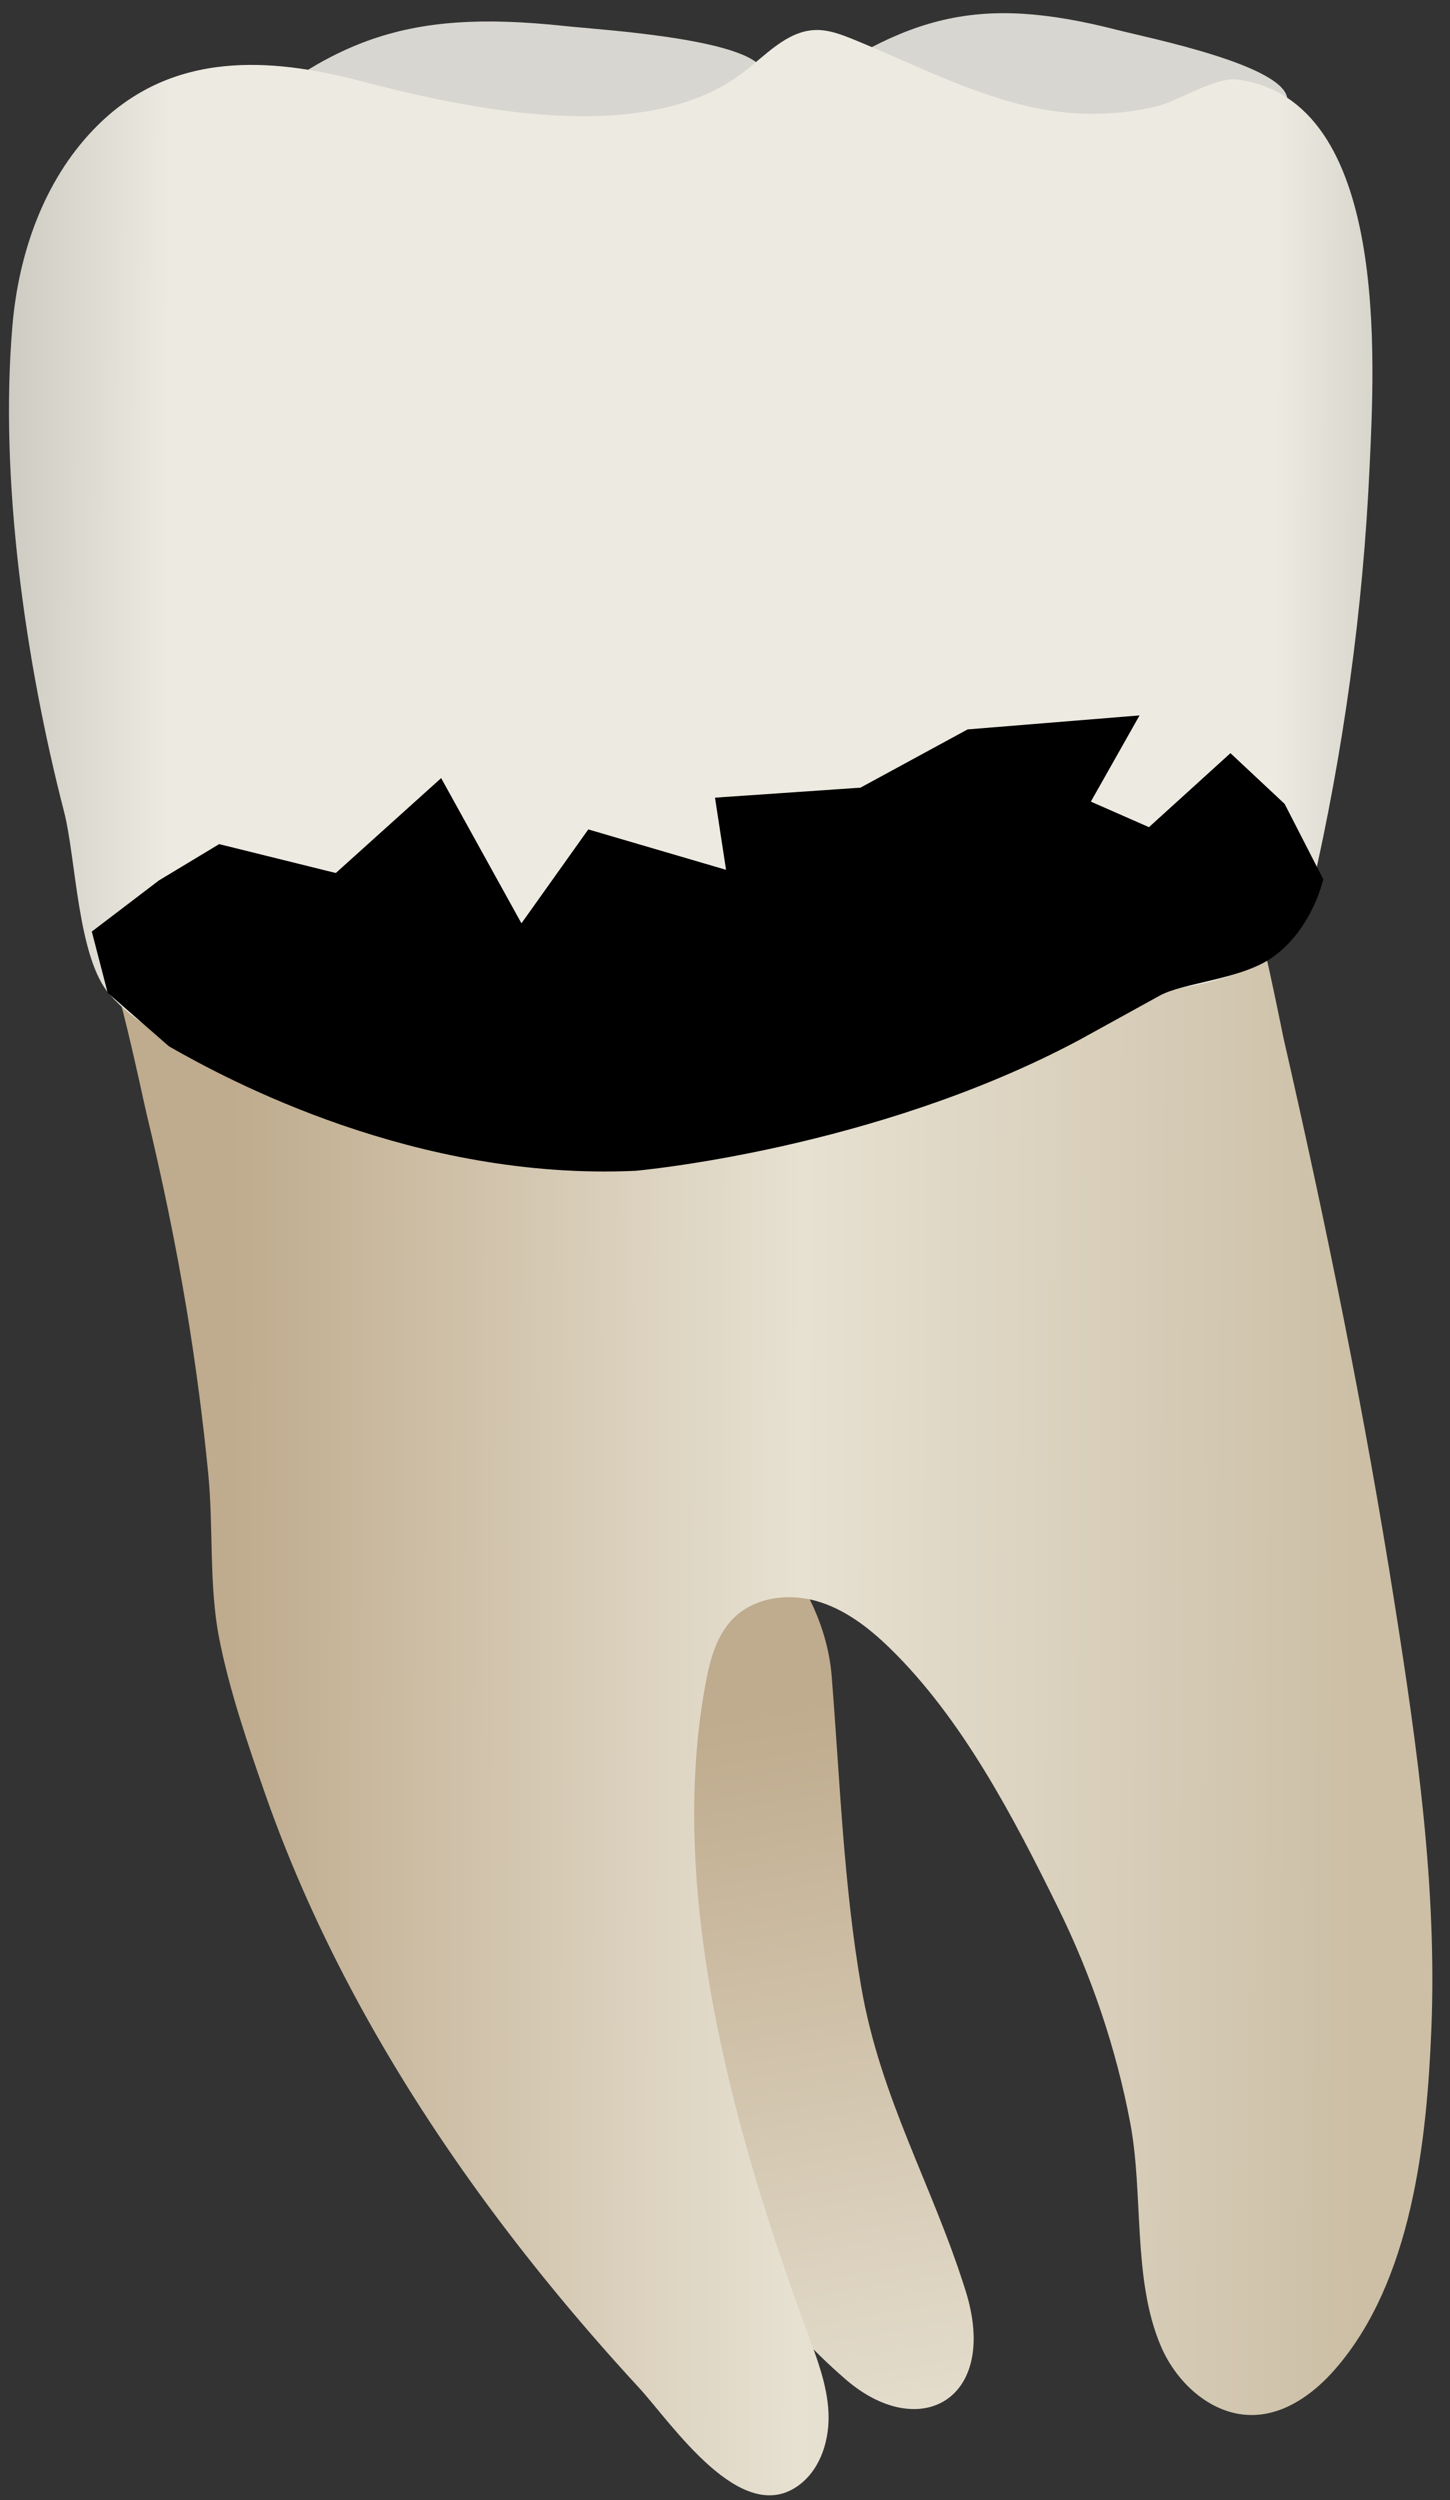 <svg width="29" height="50" viewBox="0 0 29 50" fill="none" xmlns="http://www.w3.org/2000/svg">
<rect x="0" y="0" width="29" height="50" fill="#333333" stroke="none"/>
<path d="M9.149 0.45C7.836 0.539 6.822 0.925 5.745 1.665C5.453 1.865 5.177 2.107 5.234 2.394C5.503 3.733 15.378 2.657 15.283 1.483C15.224 0.785 12.013 0.598 11.294 0.52C10.482 0.433 9.781 0.407 9.149 0.45Z" fill="#D8D6D0"/>
<path d="M19.314 45.818C19.989 47.982 18.394 48.865 16.912 47.583C14.047 45.104 12.39 41.127 10.931 37.485C10.256 35.798 7.358 29.867 8.883 28.433C10.396 27.011 16.329 29.719 16.634 33.526C16.799 35.59 16.868 37.661 17.223 39.727C17.609 41.971 18.651 43.698 19.314 45.818Z" fill="url(#paint0_linear_77_4283)"/>
<path d="M2.537 20.544C2.725 21.318 2.891 22.106 2.928 22.259C3.243 23.567 3.517 24.885 3.737 26.212C3.916 27.297 4.059 28.388 4.166 29.483C4.269 30.543 4.179 31.711 4.381 32.751C4.58 33.776 4.946 34.851 5.291 35.841C6.327 38.813 7.898 41.58 9.762 44.109C10.698 45.377 11.709 46.589 12.777 47.748C13.433 48.46 14.828 50.569 15.987 49.693C16.422 49.364 16.597 48.777 16.569 48.233C16.541 47.688 16.341 47.169 16.152 46.657C14.694 42.709 13.309 37.82 14.128 33.584C14.214 33.143 14.347 32.687 14.664 32.368C15.079 31.95 15.743 31.856 16.311 32.013C16.879 32.169 17.364 32.541 17.787 32.951C19.238 34.359 20.269 36.34 21.156 38.141C21.828 39.504 22.321 40.958 22.604 42.452C22.875 43.881 22.645 45.581 23.219 46.923C23.541 47.675 24.258 48.32 25.076 48.296C25.712 48.278 26.276 47.868 26.695 47.389C28.241 45.624 28.538 42.811 28.628 40.561C28.741 37.724 28.338 34.898 27.898 32.104C27.3 28.3 26.531 24.522 25.672 20.768C25.639 20.623 25.172 18.255 25.077 18.258C25.077 18.258 2.202 18.892 1.992 18.898C2.109 18.896 2.335 19.712 2.537 20.544Z" fill="url(#paint1_linear_77_4283)"/>
<path d="M20.435 0.274C19.249 0.207 18.283 0.466 17.204 1.068C16.912 1.23 16.627 1.436 16.633 1.725C16.66 3.077 25.643 3.188 25.746 2.019C25.804 1.324 22.967 0.759 22.338 0.597C21.627 0.415 21.005 0.307 20.435 0.274Z" fill="#D8D6D0"/>
<path d="M4.492 1.324C3.539 1.419 2.641 1.786 1.868 2.593C0.871 3.632 0.372 5.074 0.249 6.509C-0.016 9.586 0.511 13.246 1.28 16.228C1.524 17.174 1.549 19.163 2.198 19.893C4.22 22.166 8.662 21.06 11.35 20.874C14.428 20.66 17.743 20.558 20.501 19.893C22.327 19.802 25.68 20.206 26.235 17.791C26.87 15.023 27.261 12.193 27.391 9.356C27.489 7.237 27.799 2 24.752 1.591C24.306 1.531 23.553 2.034 23.106 2.135C22.174 2.347 21.265 2.318 20.339 2.072C19.201 1.77 18.144 1.226 17.053 0.782C16.815 0.686 16.569 0.593 16.313 0.6C15.73 0.616 15.302 1.121 14.835 1.471C12.872 2.946 9.353 2.181 7.186 1.614C6.276 1.377 5.361 1.237 4.492 1.324Z" fill="url(#paint2_linear_77_4283)"/>
<path d="M12.71 23.414C12.71 23.414 17.456 22.999 21.576 20.803L23.176 19.921C23.66 19.642 24.834 19.595 25.472 19.129C26.256 18.557 26.465 17.583 26.465 17.583L25.693 16.077L24.609 15.062L22.979 16.542L21.817 16.031L22.791 14.307L19.352 14.587L17.209 15.752L14.3 15.952L14.521 17.395L11.766 16.587L10.429 18.465L8.823 15.561L6.716 17.459L4.383 16.881L3.179 17.607L1.836 18.63L2.154 19.855L3.378 20.924C4.566 21.606 8.312 23.616 12.71 23.414Z" fill="black"/>
<defs>
<linearGradient id="paint0_linear_77_4283" x1="11.55" y1="27.525" x2="19.311" y2="71.818" gradientUnits="userSpaceOnUse">
<stop offset="0.16" stop-color="#BFAB8D"/>
<stop offset="0.508" stop-color="#E7E1D2"/>
<stop offset="0.73" stop-color="#CCBFA6"/>
</linearGradient>
<linearGradient id="paint1_linear_77_4283" x1="4.579" y1="34.024" x2="27.106" y2="34.106" gradientUnits="userSpaceOnUse">
<stop stop-color="#BFAB8D"/>
<stop offset="0.508" stop-color="#E7E1D2"/>
<stop offset="1" stop-color="#CCBFA6"/>
</linearGradient>
<linearGradient id="paint2_linear_77_4283" x1="-5.526" y1="10.893" x2="33.319" y2="11.033" gradientUnits="userSpaceOnUse">
<stop stop-color="#94938C"/>
<stop offset="0.23" stop-color="#EDEBE1"/>
<stop offset="0.799" stop-color="#EDEBE1"/>
<stop offset="1" stop-color="#94938C"/>
</linearGradient>
</defs>
</svg>
